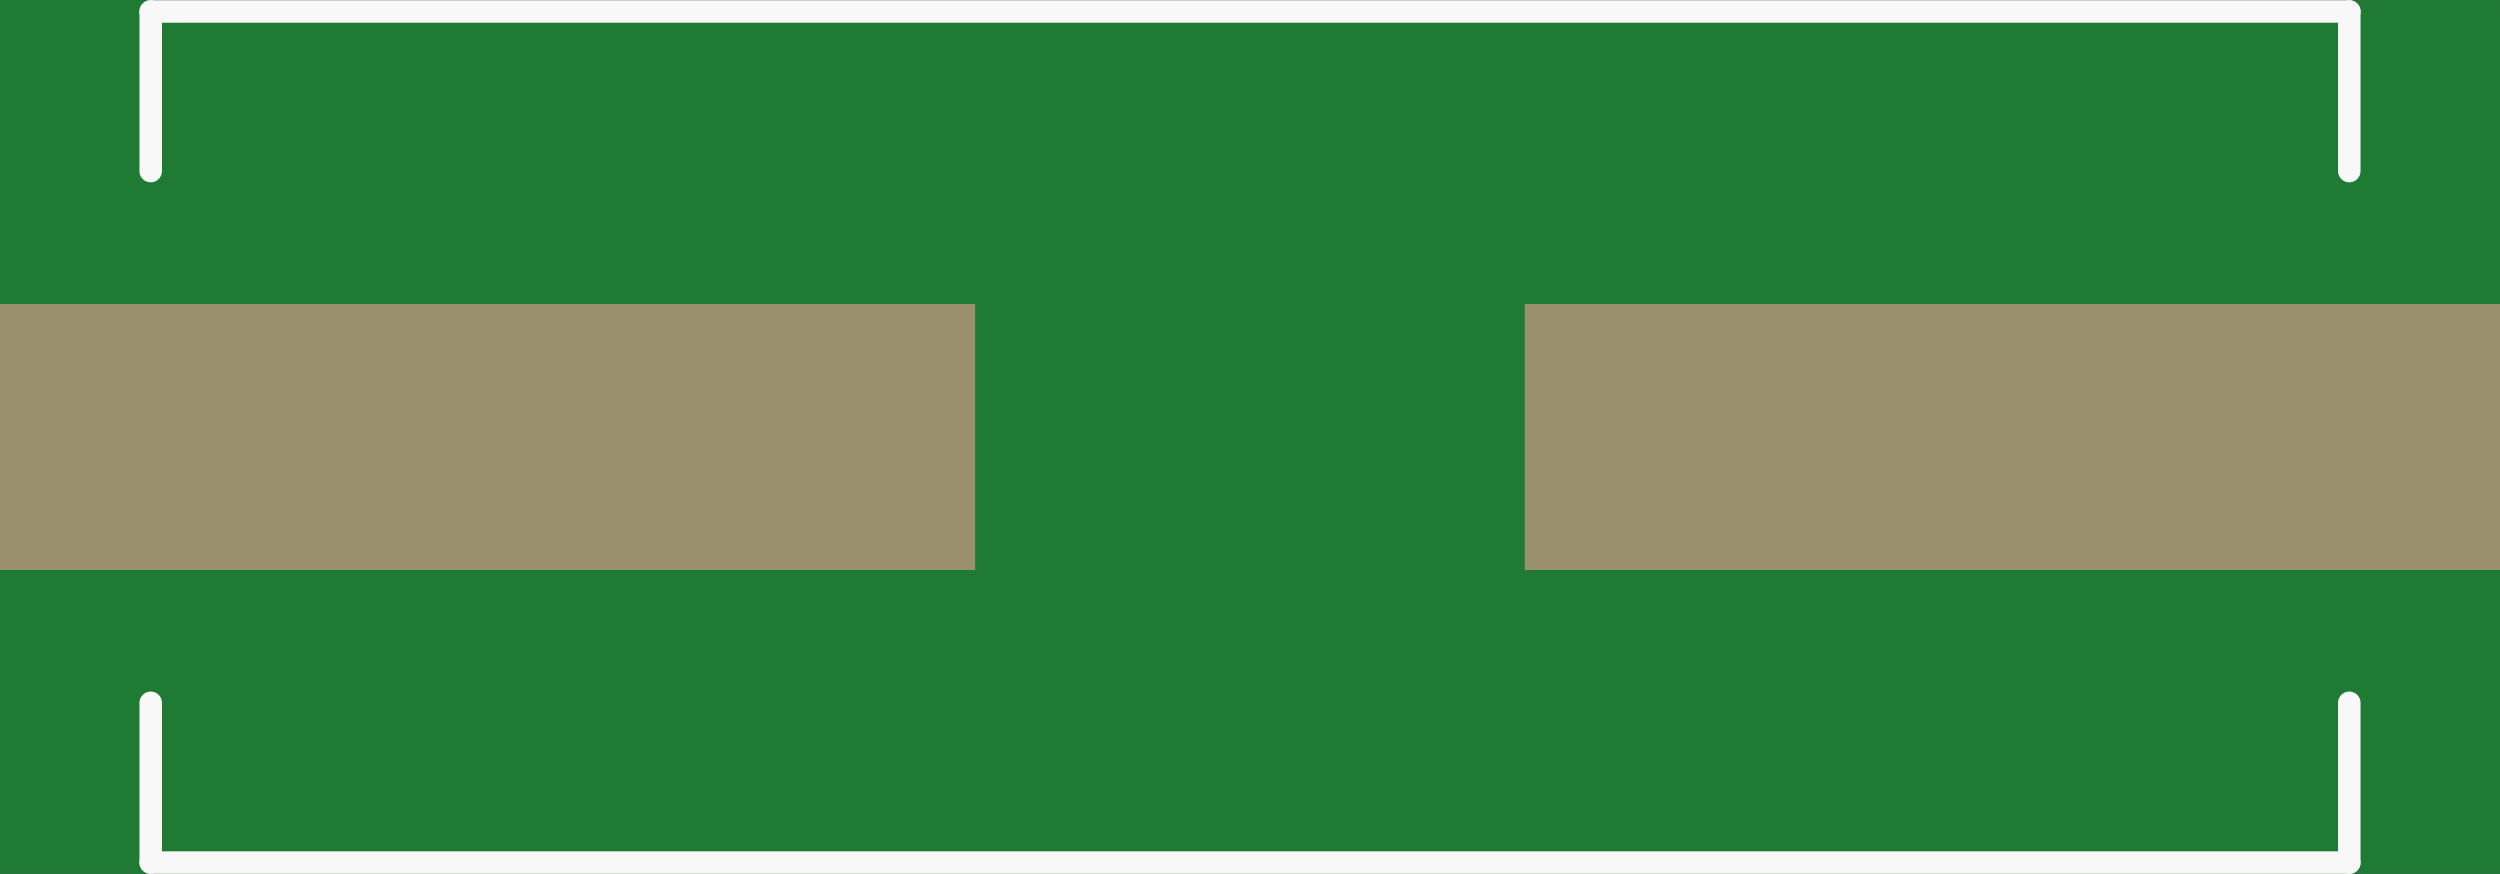 <?xml version='1.0' encoding='UTF-8' standalone='no'?>
<!-- Created with Fritzing (http://www.fritzing.org/) -->
<svg xmlns:svg='http://www.w3.org/2000/svg' xmlns='http://www.w3.org/2000/svg' version='1.2' baseProfile='tiny' x='0in' y='0in' width='0.555in' height='0.194in' viewBox='0 0 14.1 4.927' >
<rect x="0" y="0" width="14.1" height="4.927" fill="#333333" stroke="none"/>
<g id='breadboard'>
<path fill='#1F7A34' stroke='none' stroke-width='0' d='M0,0l14.1,0 0,4.927 -14.1,0 0,-4.927z
'/>
<rect id='connector0pad' connectorname='P$1' x='0' y='1.714' width='5.5' height='1.5' stroke='none' stroke-width='0' fill='#9A916C' stroke-linecap='round'/>
<rect id='connector1pad' connectorname='P$2' x='8.6' y='1.714' width='5.5' height='1.5' stroke='none' stroke-width='0' fill='#9A916C' stroke-linecap='round'/>
<line x1='0.85' y1='0.964' x2='0.85' y2='0.064' stroke='#f8f8f8' stroke-width='0.127' stroke-linecap='round'/>
<line x1='0.85' y1='0.064' x2='13.25' y2='0.064' stroke='#f8f8f8' stroke-width='0.127' stroke-linecap='round'/>
<line x1='13.25' y1='0.064' x2='13.25' y2='0.964' stroke='#f8f8f8' stroke-width='0.127' stroke-linecap='round'/>
<line x1='0.85' y1='3.963' x2='0.85' y2='4.864' stroke='#f8f8f8' stroke-width='0.127' stroke-linecap='round'/>
<line x1='0.85' y1='4.864' x2='13.25' y2='4.864' stroke='#f8f8f8' stroke-width='0.127' stroke-linecap='round'/>
<line x1='13.25' y1='4.864' x2='13.25' y2='3.963' stroke='#f8f8f8' stroke-width='0.127' stroke-linecap='round'/>
</g>
</svg>